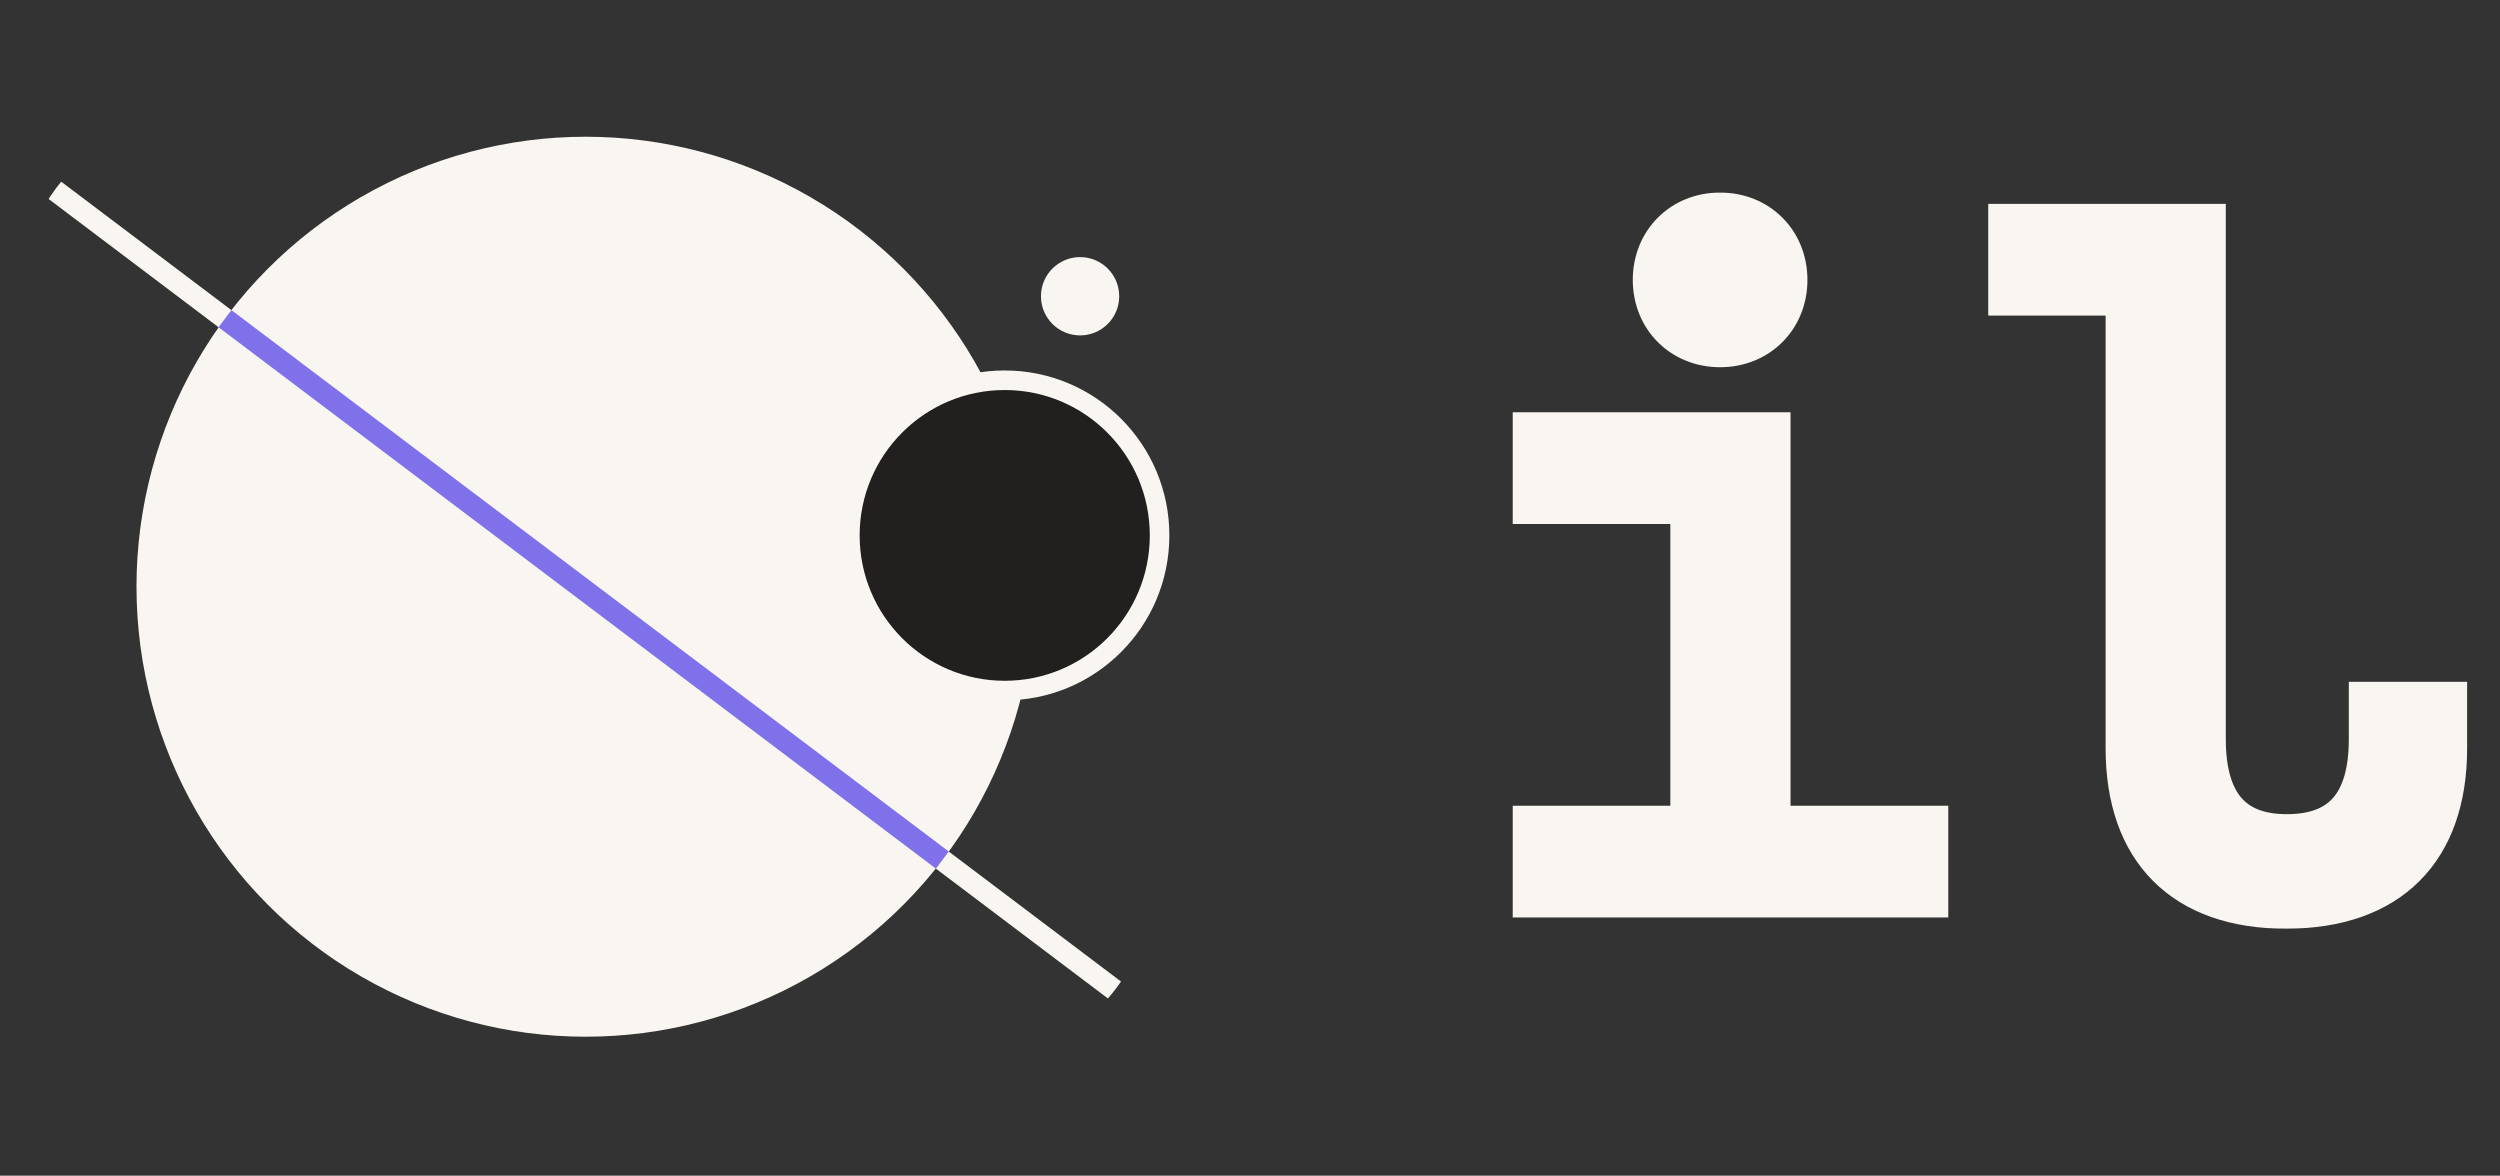 <svg width="1278" height="601" viewBox="0 0 1278 601" fill="none" xmlns="http://www.w3.org/2000/svg">
<rect x="0" y="0" width="1278" height="601" fill="#333333" stroke="none"/>
<g clip-path="url(#clip0_97_351)">
<ellipse cx="299.389" cy="299.934" rx="229.615" ry="230.036" fill="#F9F6F2"/>
<g clip-path="url(#clip1_97_351)">
<path fill-rule="evenodd" clip-rule="evenodd" d="M753.614 651.729L-157.576 -35.96L-151 -44.705L760.189 642.985L753.614 651.729Z" fill="#F9F6F2"/>
<path fill-rule="evenodd" clip-rule="evenodd" d="M478.434 444.048L111.712 167.277L118.293 158.525L485.015 435.297L478.434 444.048Z" fill="#7F71EA"/>
</g>
<ellipse cx="552.139" cy="151.445" rx="20" ry="20.013" fill="#F9F6F2"/>
<path d="M592.777 273.699C592.777 317.514 557.326 353.017 513.613 353.017C469.901 353.017 434.449 317.514 434.449 273.699C434.449 229.884 469.901 194.381 513.613 194.381C557.326 194.381 592.777 229.884 592.777 273.699Z" fill="#21201F" stroke="#F9F6F2" stroke-width="10"/>
</g>
<mask id="path-7-outside-1_97_351" maskUnits="userSpaceOnUse" x="773" y="98" width="489" height="377" fill="black">
<rect fill="white" x="773" y="98" width="489" height="377"/>
<path d="M879.32 175.72C860.6 175.72 846.68 161.8 846.68 143.08C846.68 124.36 860.6 110.44 879.32 110.44C898.04 110.44 911.96 124.36 911.96 143.08C911.96 161.8 898.04 175.72 879.32 175.72ZM785.24 457V423.88H865.88V255.88H785.24V222.76H903.32V423.88H983.96V457H785.24ZM1168.55 462.76C1117.19 462.76 1088.39 433.96 1088.39 382.6V149.32H1028.39V116.2H1125.83V377.8C1125.83 411.4 1140.23 428.2 1169.03 428.2C1198.31 428.2 1212.71 411.4 1212.71 377.8V360.52H1249.19V382.6C1249.19 433.96 1220.39 462.76 1168.55 462.76Z"/>
</mask>
<path d="M879.32 175.72C860.6 175.72 846.68 161.8 846.68 143.08C846.68 124.36 860.6 110.44 879.32 110.44C898.04 110.44 911.96 124.36 911.96 143.08C911.96 161.8 898.04 175.72 879.32 175.72ZM785.24 457V423.88H865.88V255.88H785.24V222.76H903.32V423.88H983.96V457H785.24ZM1168.55 462.76C1117.19 462.76 1088.39 433.96 1088.39 382.6V149.32H1028.39V116.2H1125.83V377.8C1125.83 411.4 1140.23 428.2 1169.03 428.2C1198.31 428.2 1212.71 411.4 1212.71 377.8V360.52H1249.19V382.6C1249.19 433.96 1220.39 462.76 1168.55 462.76Z" fill="#F9F6F2"/>
<path d="M785.24 457H773.24V469H785.24V457ZM785.24 423.88V411.88H773.24V423.88H785.24ZM865.88 423.88V435.88H877.88V423.88H865.88ZM865.88 255.88H877.88V243.88H865.88V255.88ZM785.24 255.88H773.24V267.88H785.24V255.88ZM785.24 222.76V210.76H773.24V222.76H785.24ZM903.32 222.76H915.32V210.76H903.32V222.76ZM903.32 423.88H891.32V435.88H903.32V423.88ZM983.96 423.88H995.96V411.88H983.96V423.88ZM983.96 457V469H995.96V457H983.96ZM879.32 163.72C867.227 163.72 858.68 155.173 858.68 143.08H834.68C834.68 168.427 853.973 187.72 879.32 187.72V163.72ZM858.68 143.08C858.68 130.987 867.227 122.44 879.32 122.44V98.44C853.973 98.44 834.68 117.733 834.68 143.08H858.68ZM879.32 122.44C891.413 122.44 899.96 130.987 899.96 143.08H923.96C923.96 117.733 904.667 98.44 879.32 98.44V122.44ZM899.96 143.08C899.96 155.173 891.413 163.72 879.32 163.72V187.72C904.667 187.72 923.96 168.427 923.96 143.08H899.96ZM797.24 457V423.88H773.24V457H797.24ZM785.24 435.88H865.88V411.88H785.24V435.88ZM877.88 423.88V255.88H853.88V423.88H877.88ZM865.88 243.88H785.24V267.88H865.88V243.88ZM797.24 255.88V222.76H773.24V255.88H797.24ZM785.24 234.76H903.32V210.76H785.24V234.76ZM891.32 222.76V423.88H915.32V222.76H891.32ZM903.32 435.88H983.96V411.88H903.32V435.88ZM971.96 423.88V457H995.96V423.88H971.96ZM983.96 445H785.24V469H983.96V445ZM1088.39 149.32H1100.39V137.32H1088.39V149.32ZM1028.39 149.32H1016.39V161.32H1028.39V149.32ZM1028.39 116.2V104.2H1016.39V116.2H1028.39ZM1125.83 116.2H1137.83V104.2H1125.83V116.2ZM1212.71 360.52V348.52H1200.71V360.52H1212.71ZM1249.19 360.52H1261.19V348.52H1249.19V360.52ZM1168.55 450.76C1145.07 450.76 1128.46 444.213 1117.7 433.455C1106.94 422.696 1100.39 406.081 1100.39 382.6H1076.39C1076.39 410.479 1084.25 433.944 1100.73 450.425C1117.21 466.907 1140.67 474.76 1168.55 474.76V450.76ZM1100.39 382.6V149.32H1076.39V382.6H1100.39ZM1088.39 137.32H1028.39V161.32H1088.39V137.32ZM1040.39 149.32V116.2H1016.39V149.32H1040.39ZM1028.39 128.2H1125.83V104.2H1028.39V128.2ZM1113.83 116.2V377.8H1137.83V116.2H1113.83ZM1113.83 377.8C1113.83 396.036 1117.7 411.952 1127.52 423.409C1137.65 435.221 1152.26 440.2 1169.03 440.2V416.2C1157.01 416.2 1150.02 412.779 1145.74 407.79C1141.17 402.448 1137.83 393.164 1137.83 377.8H1113.83ZM1169.03 440.2C1185.99 440.2 1200.73 435.257 1210.93 423.447C1220.85 411.976 1224.71 396.033 1224.71 377.8H1200.71C1200.71 393.167 1197.38 402.424 1192.77 407.753C1188.46 412.743 1181.36 416.2 1169.03 416.2V440.2ZM1224.71 377.8V360.52H1200.71V377.8H1224.71ZM1212.71 372.52H1249.19V348.52H1212.71V372.52ZM1237.19 360.52V382.6H1261.19V360.52H1237.19ZM1237.19 382.6C1237.19 406.08 1230.65 422.683 1219.85 433.436C1209.04 444.197 1192.3 450.76 1168.55 450.76V474.76C1196.64 474.76 1220.23 466.923 1236.78 450.444C1253.34 433.957 1261.19 410.48 1261.19 382.6H1237.19Z" fill="#F9F6F2" mask="url(#path-7-outside-1_97_351)"/>
<defs>
<clipPath id="clip0_97_351">
<rect width="603" height="601" fill="white"/>
</clipPath>
<clipPath id="clip1_97_351">
<rect width="538.327" height="539.28" rx="100" transform="matrix(0.99 -0.139 0.139 0.99 -4.17 70.977)" fill="white"/>
</clipPath>
</defs>
</svg>
